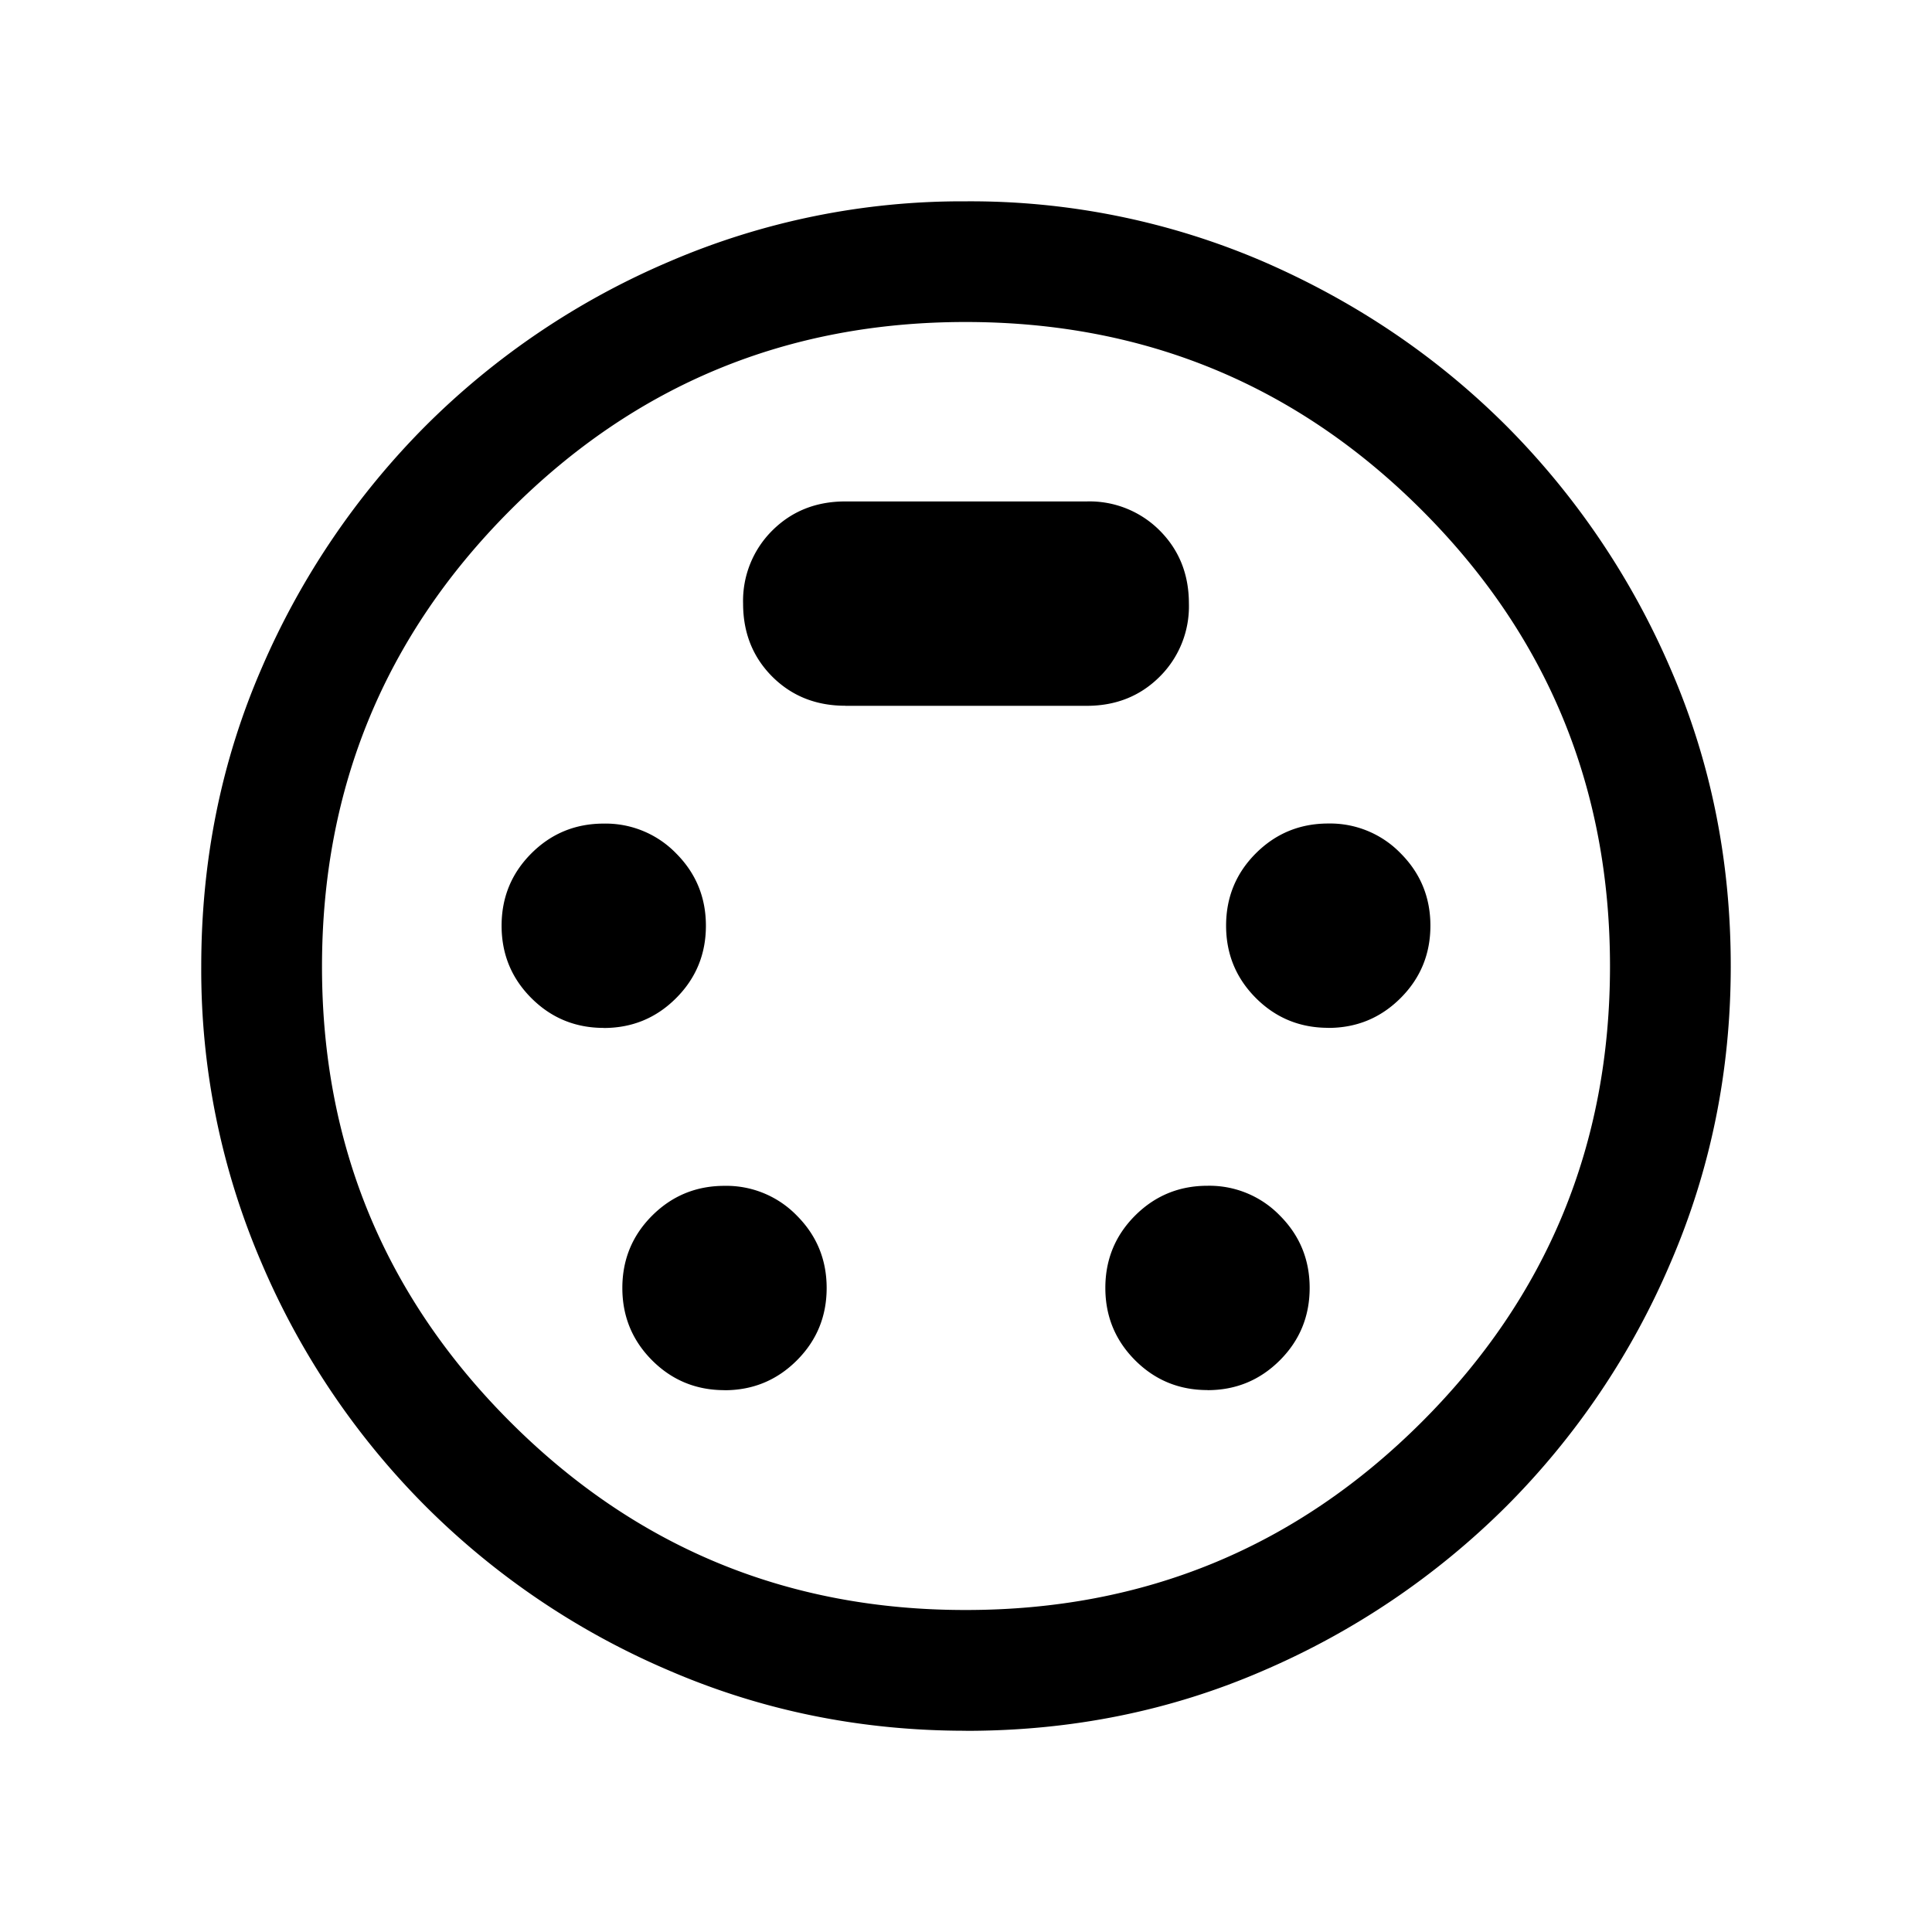 <svg xmlns="http://www.w3.org/2000/svg" width="24" height="24" viewBox="0 0 24 24" fill='currentColor'><path d="M11.997 21.5q-1.95 0-3.683-.747a9.6 9.6 0 0 1-3.026-2.041 9.6 9.6 0 0 1-2.04-3.026 9.2 9.2 0 0 1-.748-3.683q0-1.975.749-3.7a9.7 9.7 0 0 1 2.04-3.015A9.6 9.6 0 0 1 8.313 3.25a9.2 9.2 0 0 1 3.684-.749 9.2 9.2 0 0 1 3.698.749q1.725.75 3.017 2.04a9.7 9.7 0 0 1 2.039 3.015q.75 1.725.749 3.699 0 1.95-.749 3.685a9.6 9.6 0 0 1-2.04 3.024 9.7 9.7 0 0 1-3.015 2.039q-1.725.75-3.699.749M7.5 12.77q.529 0 .899-.371.37-.37.37-.899 0-.528-.37-.899a1.22 1.22 0 0 0-.899-.37q-.529 0-.899.37t-.37.899.37.899.899.37m9 0q.528 0 .899-.371.37-.37.37-.899 0-.528-.37-.899a1.22 1.22 0 0 0-.899-.37q-.528 0-.899.37-.37.37-.37.899 0 .528.37.899.37.37.899.37M9 17.27q.528 0 .899-.371.37-.37.37-.899 0-.528-.37-.899a1.22 1.22 0 0 0-.899-.37q-.528 0-.899.37-.37.37-.37.899 0 .528.37.899.37.37.899.37m6 0q.528 0 .899-.371.37-.37.37-.899 0-.528-.37-.899a1.22 1.22 0 0 0-.899-.37q-.528 0-.899.37-.37.37-.37.899 0 .528.37.899.37.37.899.37m-4.5-8.5h3q.544 0 .907-.363a1.23 1.23 0 0 0 .362-.907q0-.544-.362-.907a1.23 1.23 0 0 0-.907-.362h-3q-.544 0-.907.362a1.23 1.23 0 0 0-.362.907q0 .544.362.907.363.362.907.362M12 20q3.325 0 5.663-2.337T20 12t-2.337-5.662T12 4 6.338 6.338 4 12t2.338 5.663T12 20"/></svg>